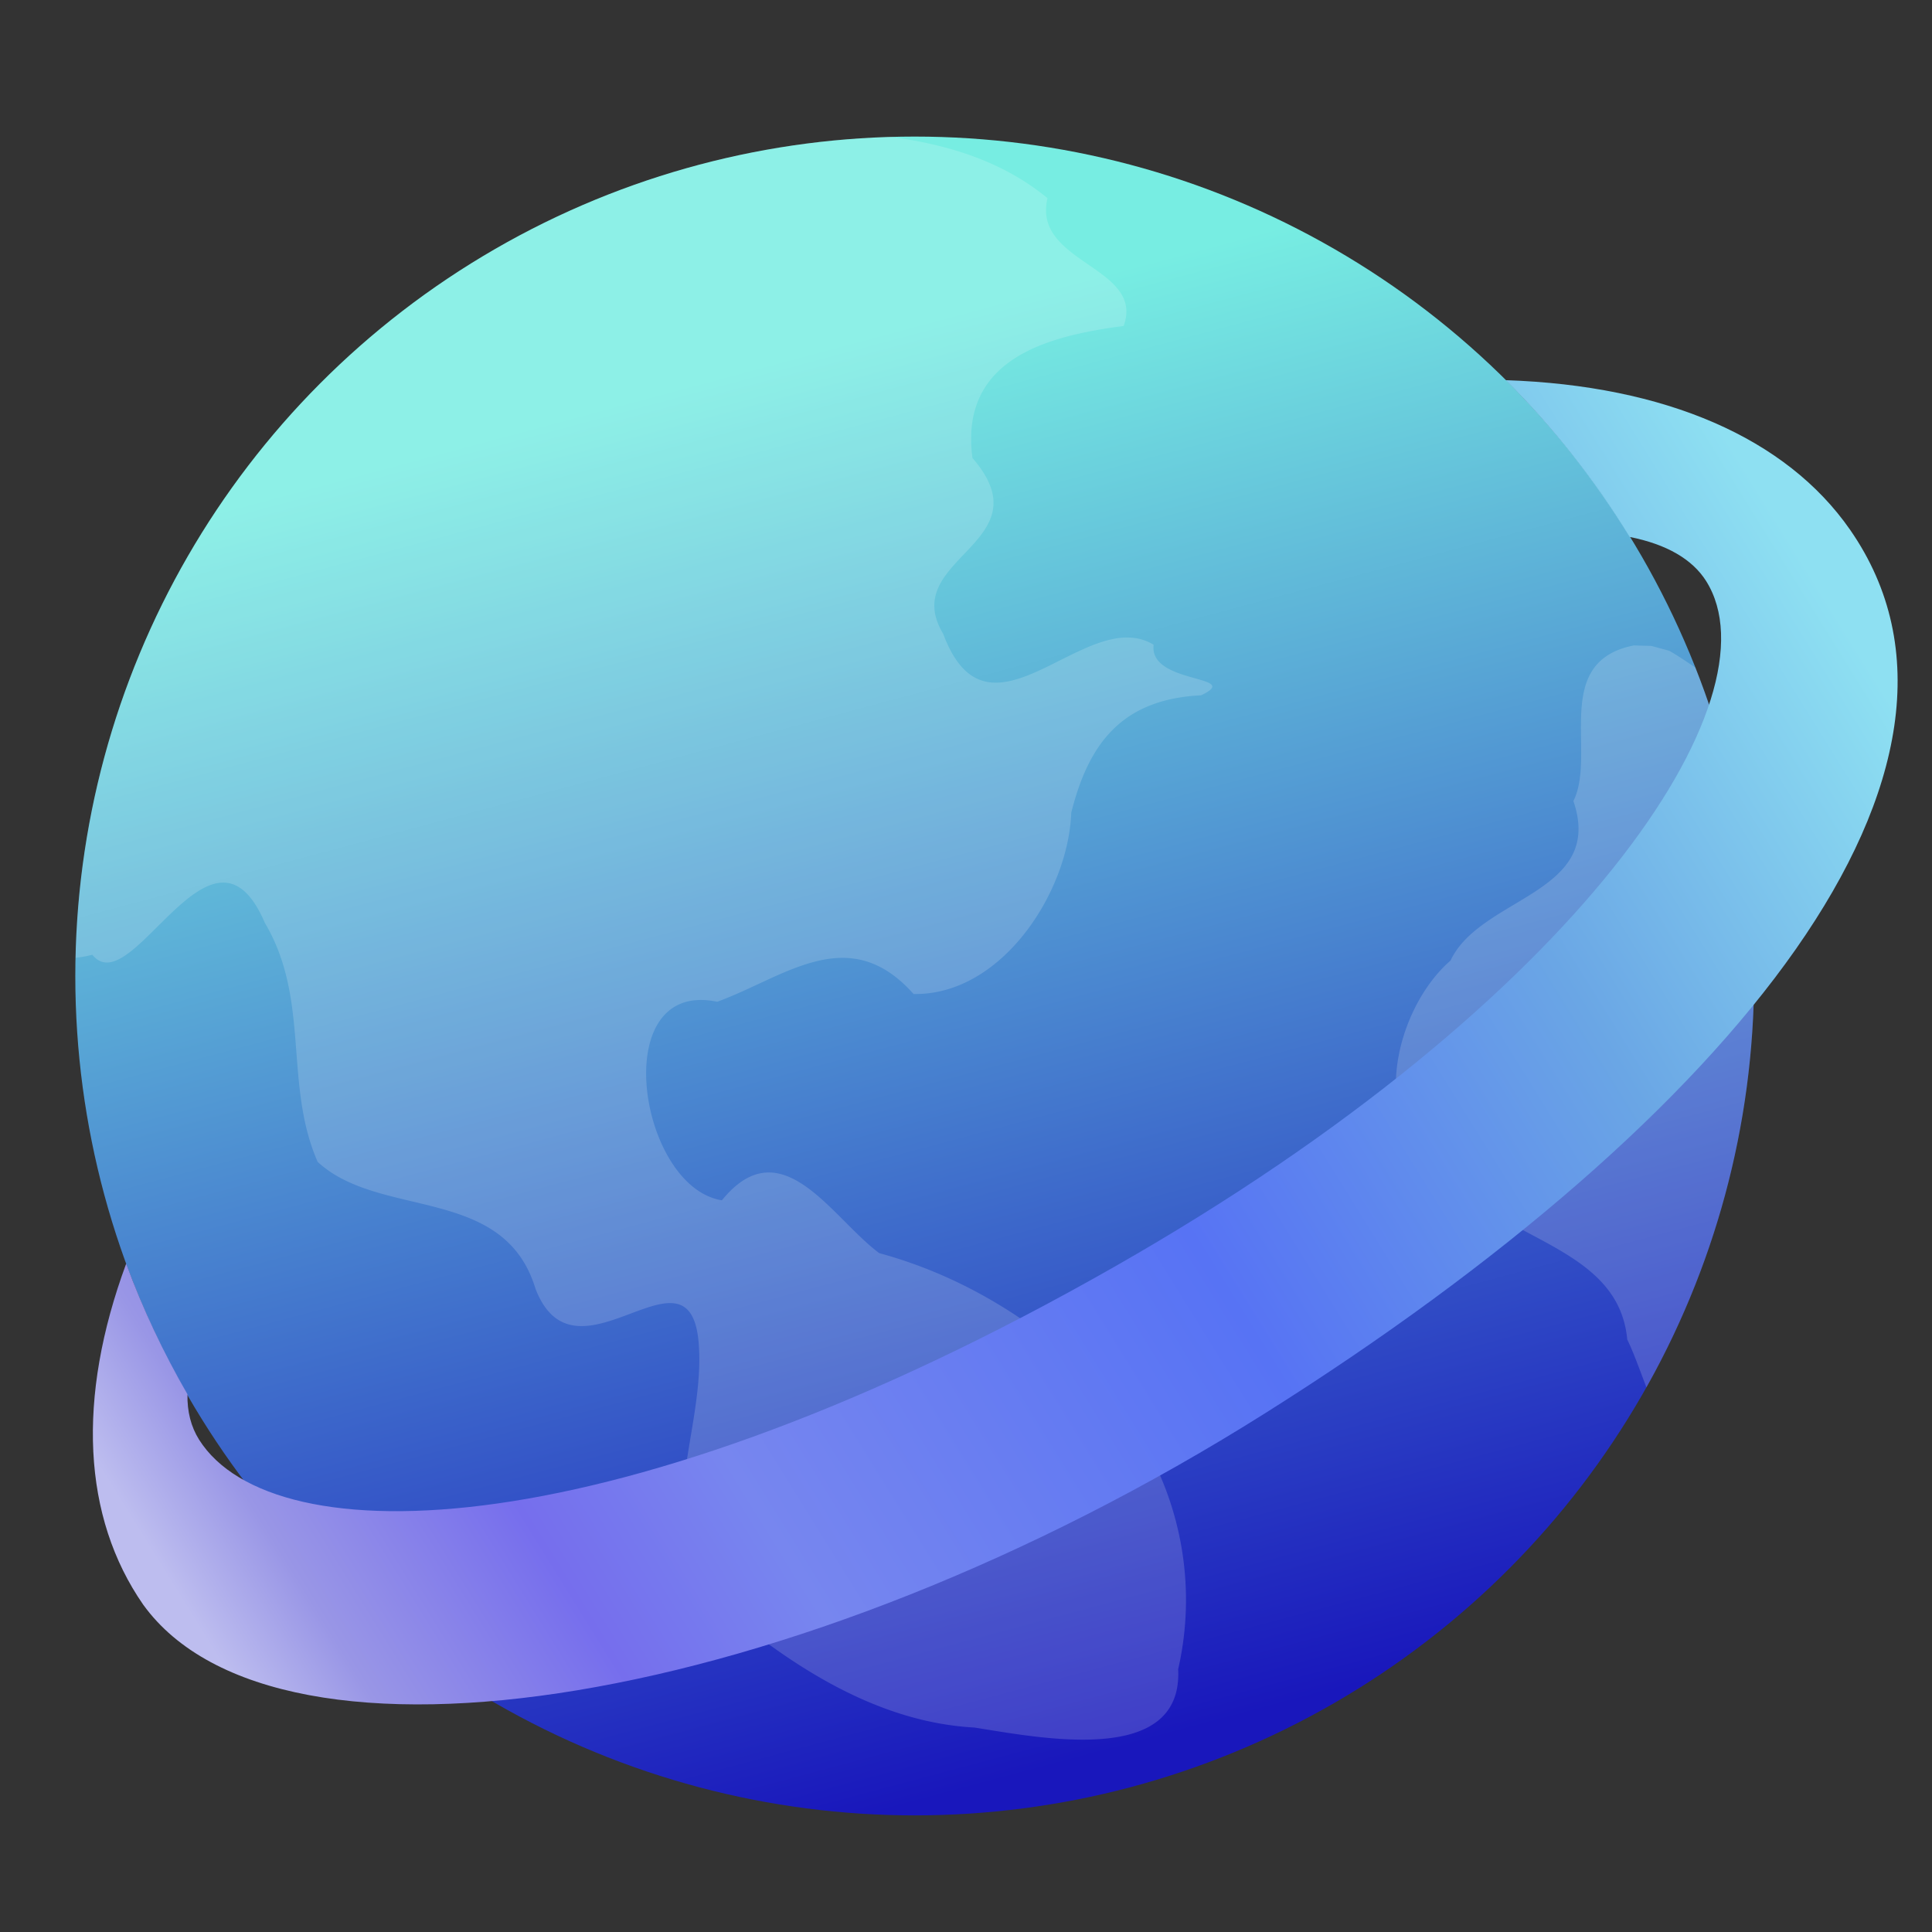 <?xml version="1.0" encoding="UTF-8" standalone="no"?>
<svg
   xmlns:dc="http://purl.org/dc/elements/1.1/"
   xmlns:cc="http://creativecommons.org/ns#"
   xmlns:rdf="http://www.w3.org/1999/02/22-rdf-syntax-ns#"
   xmlns:svg="http://www.w3.org/2000/svg"
   xmlns="http://www.w3.org/2000/svg"
   xmlns:xlink="http://www.w3.org/1999/xlink"
   xmlns:sodipodi="http://sodipodi.sourceforge.net/DTD/sodipodi-0.dtd"
   xmlns:inkscape="http://www.inkscape.org/namespaces/inkscape"
   width="64"
   height="64"
   version="1.1"
   viewBox="0 0 16.933 16.933"
   id="svg20"
   sodipodi:docname="web-browser.svg"
   inkscape:version="1.0.2 (e86c870879, 2021-01-15)">
  <rect x="0" y="0" width="16.933" height="16.933" fill="#333333" stroke="none"/>
  <defs
     id="defs24">
    <linearGradient
       inkscape:collect="always"
       xlink:href="#linearGradient853"
       id="linearGradient855"
       x1="205.123"
       y1="159.586"
       x2="222.19"
       y2="223.28"
       gradientUnits="userSpaceOnUse"
       gradientTransform="matrix(0.19,0,0,0.19,-30.632,-27.57)" />
    <linearGradient
       inkscape:collect="always"
       id="linearGradient853">
      <stop
         style="stop-color:#77ede2;stop-opacity:1;"
         offset="0"
         id="stop849" />
      <stop
         style="stop-color:#1917bc;stop-opacity:1"
         offset="1"
         id="stop851" />
    </linearGradient>
    <linearGradient
       inkscape:collect="always"
       xlink:href="#linearGradient861"
       id="linearGradient863"
       x1="167.835"
       y1="216.044"
       x2="243.314"
       y2="169.189"
       gradientUnits="userSpaceOnUse"
       gradientTransform="matrix(0.19,0,0,0.19,-30.632,-27.57)" />
    <linearGradient
       inkscape:collect="always"
       id="linearGradient861">
      <stop
         style="stop-color:#bdbdef;stop-opacity:1"
         offset="0"
         id="stop857" />
      <stop
         style="stop-color:#9996e6;stop-opacity:1"
         offset="0.057"
         id="stop871" />
      <stop
         style="stop-color:#766eed;stop-opacity:1"
         offset="0.174"
         id="stop873" />
      <stop
         style="stop-color:#7786ef;stop-opacity:1"
         offset="0.279"
         id="stop869" />
      <stop
         style="stop-color:#5773f4;stop-opacity:1"
         offset="0.545"
         id="stop865" />
      <stop
         style="stop-color:#6aa6e5;stop-opacity:1"
         offset="0.78"
         id="stop867" />
      <stop
         style="stop-color:#8ee0f2;stop-opacity:1"
         offset="1"
         id="stop859" />
    </linearGradient>
  </defs>
  <sodipodi:namedview
     pagecolor="#ffffff"
     bordercolor="#666666"
     borderopacity="1"
     objecttolerance="10"
     gridtolerance="10"
     guidetolerance="10"
     inkscape:pageopacity="0"
     inkscape:pageshadow="2"
     inkscape:window-width="1920"
     inkscape:window-height="1028"
     id="namedview22"
     showgrid="false"
     inkscape:zoom="1.7734375"
     inkscape:cx="-117.24705"
     inkscape:cy="7.2278111"
     inkscape:window-x="0"
     inkscape:window-y="24"
     inkscape:window-maximized="1"
     inkscape:current-layer="svg20"
     inkscape:document-rotation="0" />
  <circle
     cx="-330.35"
     cy="-328.38"
     r="0"
     fill="#5e4aa6"
     stroke-width=".265"
     id="circle2" />
  <circle
     cx="-65.741"
     cy="5.337"
     r="0"
     fill="#5e4aa6"
     fill-rule="evenodd"
     stroke-width=".41"
     id="circle4" />
  <circle
     style="fill:url(#linearGradient855);fill-opacity:1;stroke-width:0.167;stroke-linecap:round;stroke-linejoin:round;stroke-opacity:0.992"
     id="path837"
     cx="8.017"
     cy="8.554"
     r="7.357" />
  <path
     id="path875"
     style="fill:#ffffff;fill-opacity:0.167;stroke:none;stroke-width:0.19px;stroke-linecap:butt;stroke-linejoin:miter;stroke-opacity:1"
     d="M 7.809,1.2 A 7.357,7.357 0 0 0 0.663,8.395 c 0.048,-0.006 0.097,-0.014 0.146,-0.027 C 1.156,8.798 1.858,7.007 2.321,8.088 c 0.401,0.676 0.164,1.411 0.463,2.095 0.545,0.505 1.634,0.199 1.91,1.114 0.357,0.919 1.377,-0.509 1.432,0.51 0.052,0.849 -0.565,1.859 0.379,2.427 0.585,0.464 1.269,0.865 2.034,0.907 0.569,0.088 1.83,0.348 1.787,-0.511 0.205,-0.894 -0.056,-1.838 -0.694,-2.505 C 9.094,11.588 8.441,11.183 7.706,10.983 7.285,10.669 6.849,9.879 6.327,10.52 5.595,10.403 5.317,8.577 6.286,8.78 6.875,8.566 7.437,8.071 8.007,8.712 8.778,8.725 9.363,7.823 9.389,7.123 9.541,6.517 9.832,6.128 10.527,6.094 10.905,5.915 10.067,6.001 10.111,5.651 9.52,5.29 8.669,6.633 8.267,5.556 7.866,4.888 9.173,4.764 8.523,4.014 8.406,3.135 9.199,2.942 9.848,2.857 10.038,2.335 9.043,2.309 9.181,1.737 8.784,1.411 8.307,1.267 7.809,1.2 Z m 6.51,4.457 c -0.727,0.145 -0.322,0.947 -0.529,1.364 0.278,0.812 -0.813,0.837 -1.077,1.398 -0.503,0.435 -0.769,1.547 0.018,1.927 0.467,0.531 1.458,0.594 1.531,1.395 0.051,0.101 0.106,0.256 0.168,0.419 A 7.357,7.357 0 0 0 15.374,8.554 7.357,7.357 0 0 0 14.859,5.851 C 14.784,5.8 14.709,5.749 14.631,5.704 l -0.158,-0.043 z" />
  <path
     id="path839"
     style="fill:url(#linearGradient863);fill-opacity:1;stroke-width:0.17;stroke-linecap:round;stroke-linejoin:round;stroke-opacity:0.992"
     d="m 13.198,3.333 c 0.414,0.411 0.778,0.873 1.085,1.373 0.323,0.064 0.549,0.195 0.67,0.386 0.646,1.025 -1.083,3.673 -5.183,6.009 C 5.404,13.589 2.392,13.643 1.745,12.618 1.674,12.505 1.64,12.372 1.643,12.22 1.433,11.856 1.252,11.474 1.106,11.075 c -0.435,1.179 -0.383,2.222 0.149,2.989 1.179,1.633 5.701,0.925 9.832,-1.677 4.131,-2.601 6.569,-5.67 5.128,-7.744 -0.559,-0.804 -1.617,-1.264 -3.018,-1.311 z"
     sodipodi:nodetypes="cccsccccscc" />
</svg>
